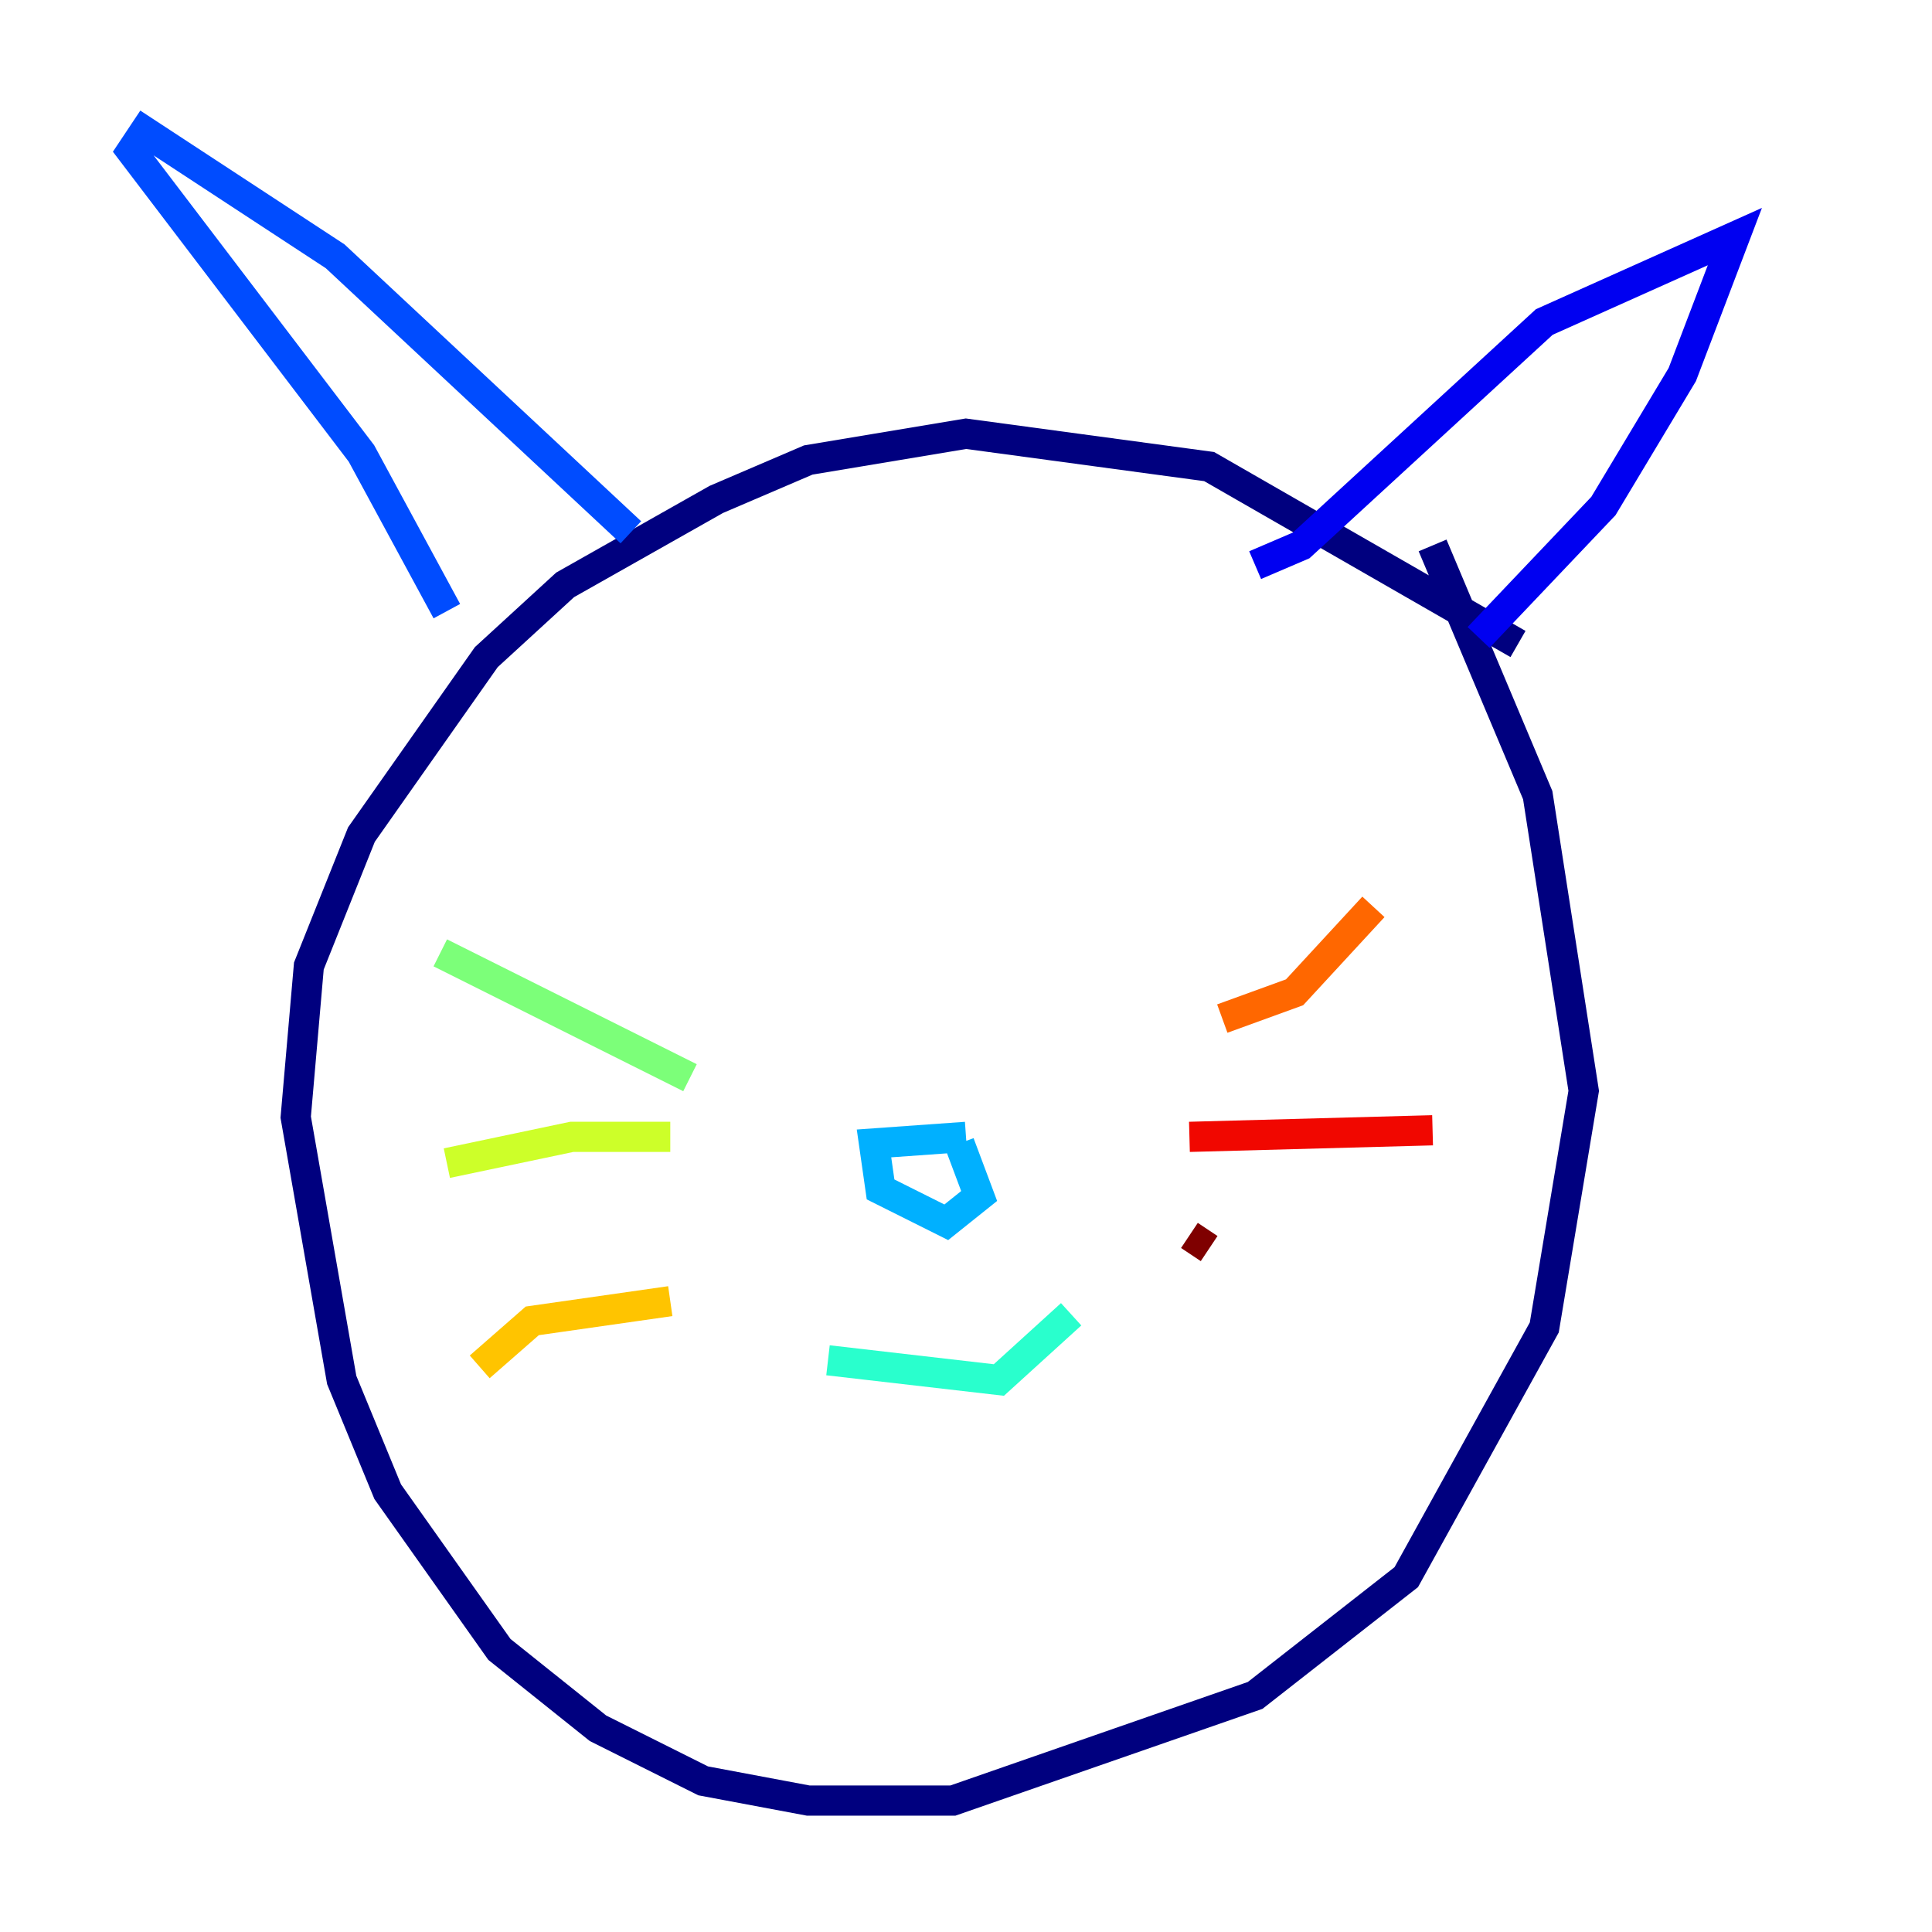 <?xml version="1.0" encoding="utf-8" ?>
<svg baseProfile="tiny" height="128" version="1.2" viewBox="0,0,128,128" width="128" xmlns="http://www.w3.org/2000/svg" xmlns:ev="http://www.w3.org/2001/xml-events" xmlns:xlink="http://www.w3.org/1999/xlink"><defs /><polyline fill="none" points="100.571,42.667 80.109,30.912 64.0,28.735 53.551,30.476 47.456,33.088 37.442,38.748 32.218,43.537 23.946,55.292 20.463,64.0 19.592,74.014 22.64,91.429 25.687,98.83 33.088,109.279 39.619,114.503 46.585,117.986 53.551,119.293 63.129,119.293 83.156,112.326 93.17,104.49 102.313,87.946 104.925,72.272 101.878,52.68 94.912,36.136" stroke="#00007f" stroke-width="2" /><polyline fill="none" points="97.959,42.231 106.231,33.524 111.456,24.816 114.939,15.674 102.313,21.333 86.204,36.136 83.156,37.442" stroke="#0000f1" stroke-width="2" /><polyline fill="none" points="41.796,35.265 22.204,16.98 9.578,8.707 8.707,10.014 23.946,30.041 29.605,40.49" stroke="#004cff" stroke-width="2" /><polyline fill="none" points="64.0,75.32 57.905,75.755 58.34,78.803 62.694,80.98 64.871,79.238 63.565,75.755" stroke="#00b0ff" stroke-width="2" /><polyline fill="none" points="70.966,87.075 66.177,91.429 54.857,90.122" stroke="#29ffcd" stroke-width="2" /><polyline fill="none" points="45.714,71.401 29.17,63.129" stroke="#7cff79" stroke-width="2" /><polyline fill="none" points="44.408,75.32 37.878,75.32 29.605,77.061" stroke="#cdff29" stroke-width="2" /><polyline fill="none" points="44.408,86.204 35.265,87.51 31.782,90.558" stroke="#ffc400" stroke-width="2" /><polyline fill="none" points="80.98,67.483 85.769,65.742 90.993,60.082" stroke="#ff6700" stroke-width="2" /><polyline fill="none" points="78.803,75.32 94.912,74.884" stroke="#f10700" stroke-width="2" /><polyline fill="none" points="78.803,81.85 80.109,82.721" stroke="#7f0000" stroke-width="2" /></svg>